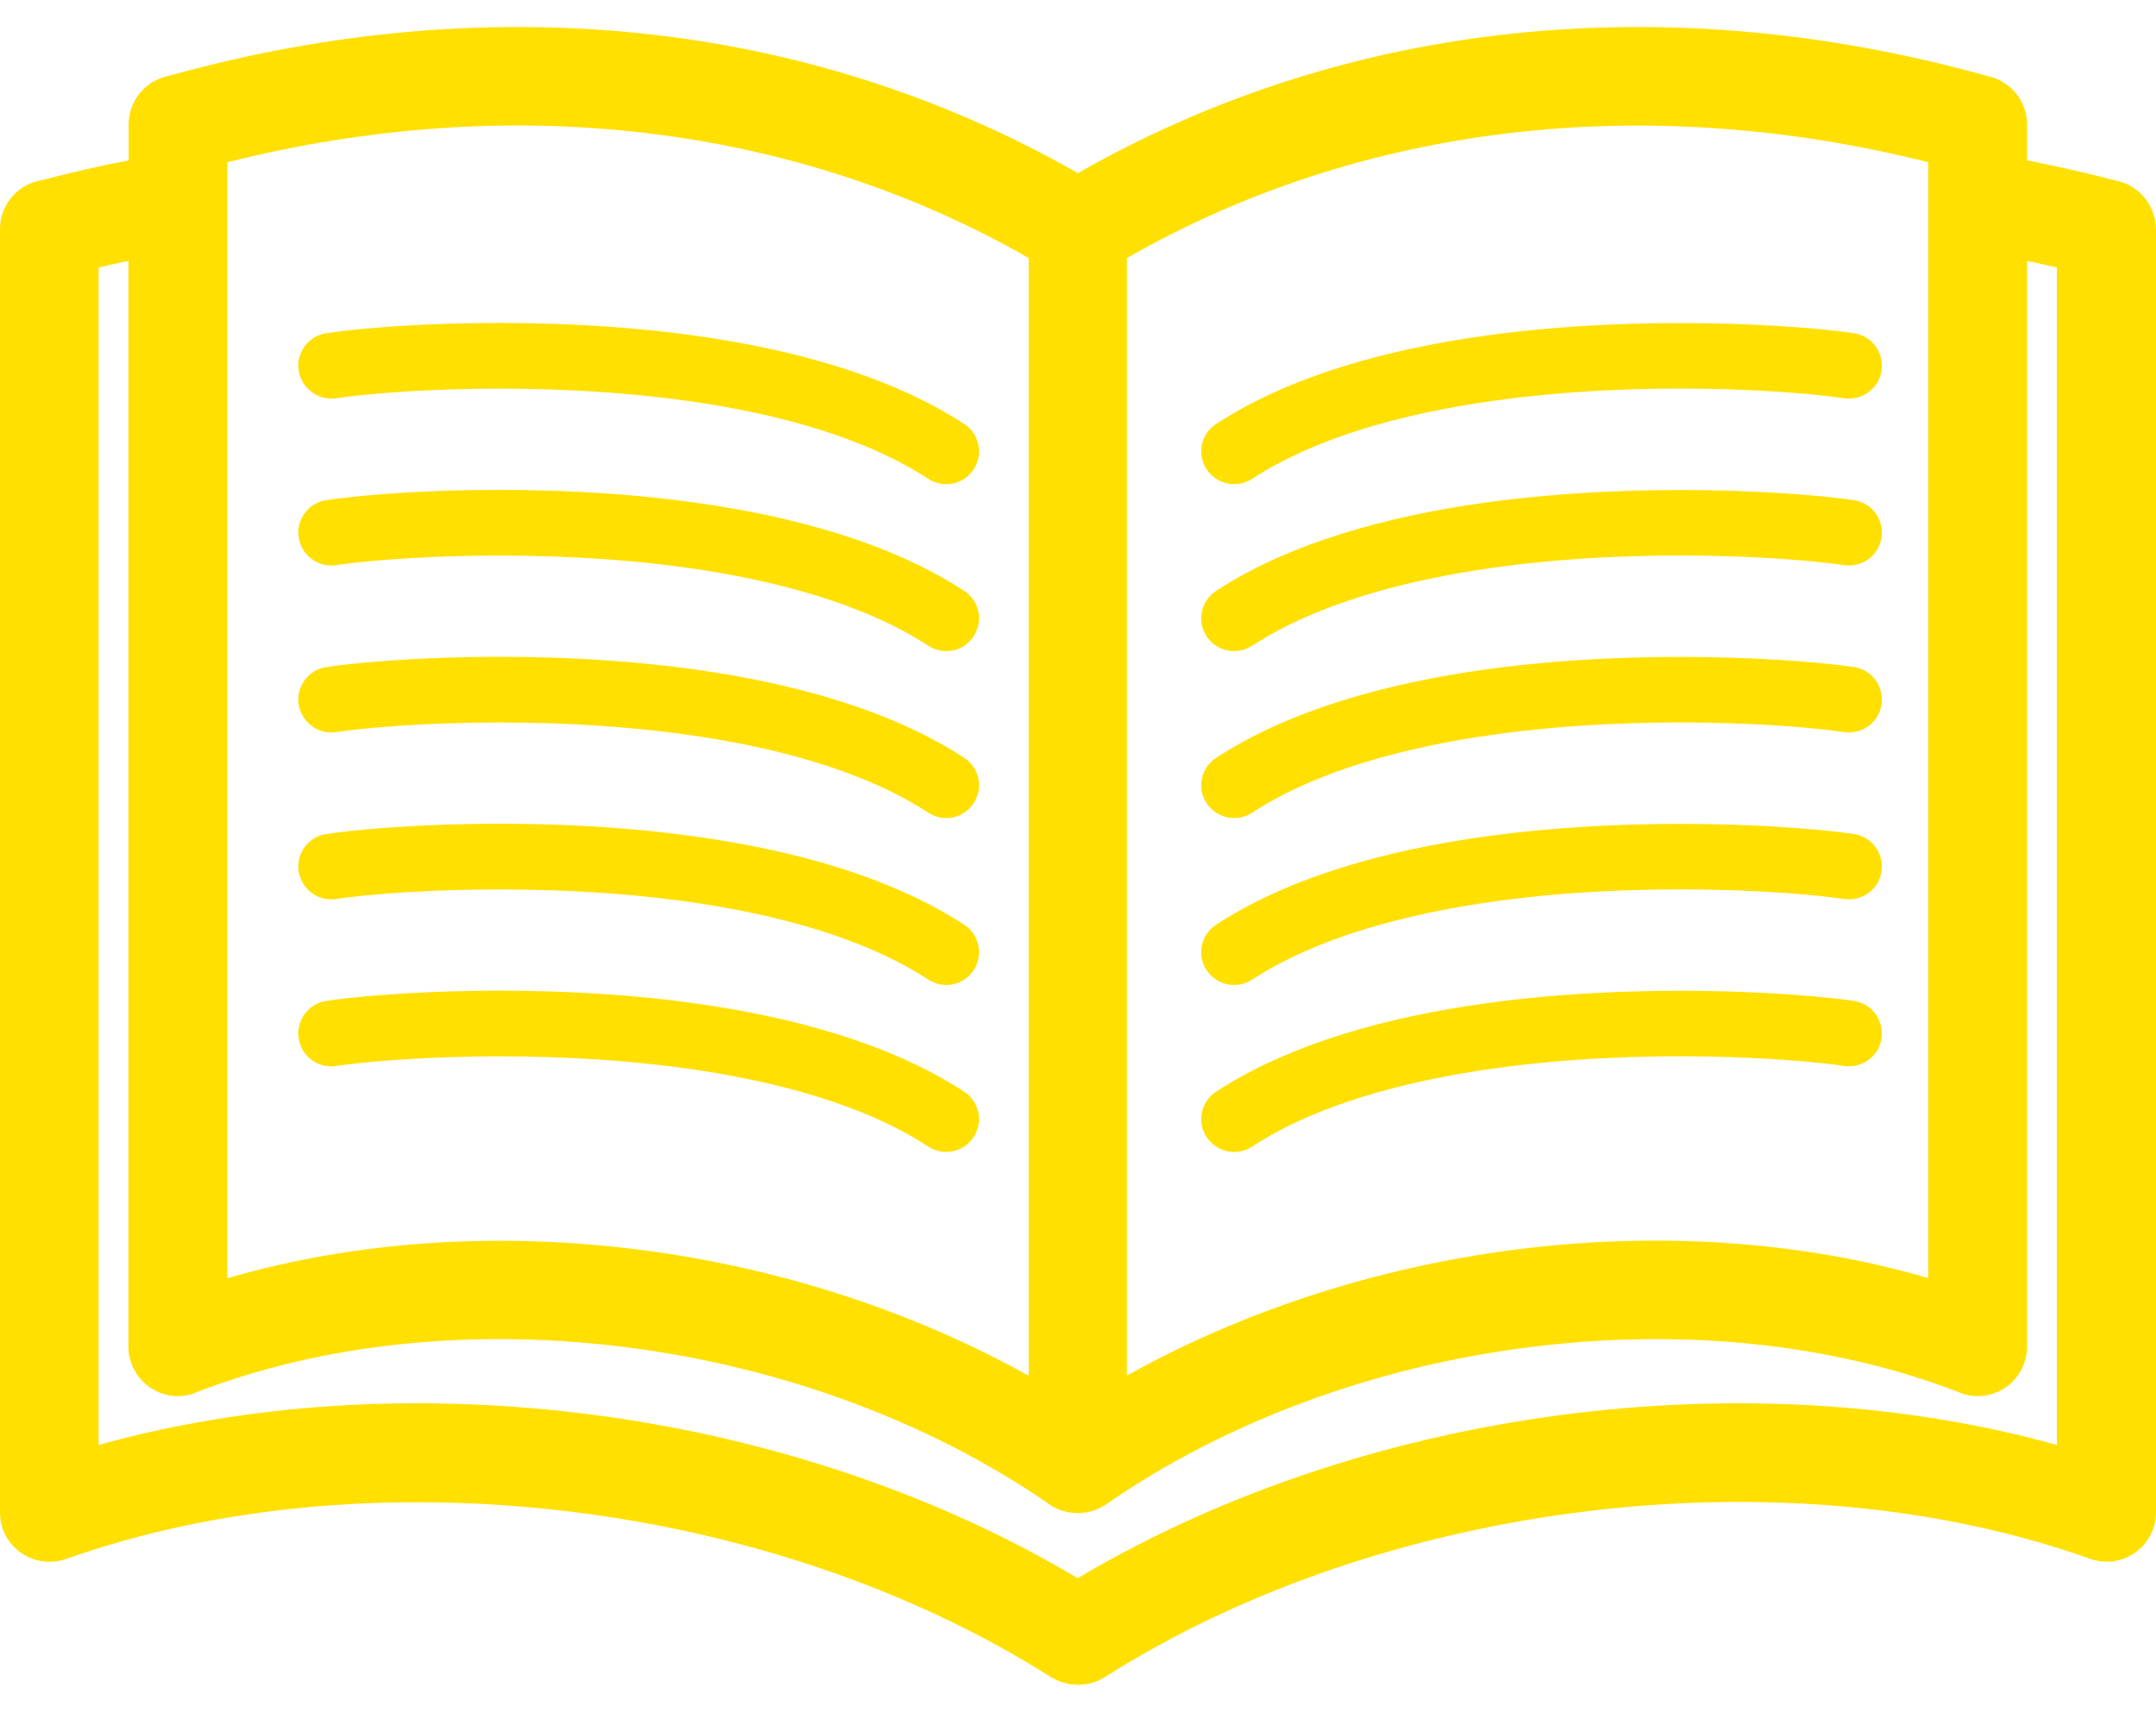 <svg xmlns="http://www.w3.org/2000/svg" fill="none" viewBox="0 0 30 24" height="24" width="30">
  <path fill="#FFE000" d="M29.425 2.509C29.129 2.433 28.856 2.367 28.606 2.314C28.469 2.284 28.337 2.257 28.205 2.23V1.732C28.205 1.402 27.971 1.125 27.66 1.059C25.352 0.414 23.054 0.231 20.871 0.487C18.778 0.732 16.791 1.385 14.999 2.409C13.204 1.385 11.219 0.732 9.127 0.487C6.941 0.231 4.643 0.414 2.335 1.059C2.022 1.125 1.79 1.402 1.79 1.732V2.233C1.67 2.257 1.548 2.277 1.433 2.304C1.169 2.36 0.88 2.429 0.57 2.509C0.247 2.563 0 2.847 0 3.186V21.028C-0.002 21.109 0.01 21.192 0.039 21.273C0.167 21.63 0.56 21.815 0.917 21.691C3.015 20.945 5.469 20.737 7.892 21.026C10.305 21.314 12.679 22.099 14.63 23.338C14.642 23.346 14.656 23.351 14.671 23.358C14.693 23.37 14.715 23.382 14.74 23.392C14.759 23.399 14.781 23.407 14.803 23.412C14.825 23.419 14.845 23.424 14.867 23.429C14.889 23.434 14.911 23.436 14.935 23.436C14.957 23.439 14.979 23.441 15.001 23.441C15.023 23.441 15.045 23.439 15.067 23.436C15.089 23.434 15.111 23.431 15.136 23.429C15.158 23.424 15.177 23.419 15.199 23.412C15.221 23.404 15.241 23.399 15.263 23.392C15.285 23.382 15.307 23.37 15.329 23.358C15.344 23.351 15.358 23.346 15.37 23.336C17.321 22.096 19.695 21.314 22.108 21.023C24.531 20.732 26.985 20.94 29.083 21.688C29.44 21.815 29.834 21.63 29.961 21.27C29.99 21.189 30.002 21.106 30 21.026V3.186C29.995 2.847 29.748 2.563 29.425 2.509ZM21.025 1.849C22.893 1.632 24.854 1.761 26.831 2.257V17.782C25.027 17.256 23.027 17.134 21.054 17.39C19.177 17.635 17.319 18.224 15.681 19.138V3.59C17.309 2.658 19.118 2.072 21.025 1.849ZM3.164 2.257C5.142 1.761 7.102 1.629 8.97 1.849C10.877 2.072 12.686 2.658 14.314 3.59V19.141C12.676 18.229 10.818 17.637 8.941 17.393C6.97 17.136 4.968 17.258 3.164 17.784V2.257ZM28.621 20.104C26.543 19.525 24.225 19.385 21.942 19.659C19.477 19.955 17.05 20.737 14.996 21.957C12.943 20.735 10.515 19.952 8.051 19.659C5.767 19.385 3.45 19.525 1.372 20.104V3.722C1.484 3.695 1.599 3.67 1.719 3.644C1.741 3.639 1.763 3.636 1.787 3.631V18.725C1.785 18.811 1.8 18.899 1.834 18.984C1.971 19.339 2.369 19.515 2.721 19.378V19.375C4.538 18.671 6.662 18.476 8.76 18.75C10.835 19.021 12.879 19.75 14.564 20.903C14.573 20.911 14.583 20.916 14.591 20.923C14.603 20.933 14.617 20.942 14.632 20.95C14.654 20.965 14.676 20.977 14.7 20.986C14.715 20.994 14.73 21.001 14.745 21.006C14.771 21.016 14.798 21.023 14.828 21.03C14.84 21.033 14.854 21.038 14.867 21.04C14.908 21.048 14.952 21.052 14.996 21.052C15.04 21.052 15.084 21.048 15.126 21.04C15.141 21.038 15.153 21.033 15.165 21.03C15.192 21.023 15.221 21.016 15.248 21.006C15.263 21.001 15.277 20.994 15.292 20.986C15.317 20.974 15.339 20.962 15.361 20.95C15.375 20.94 15.387 20.933 15.402 20.923C15.412 20.916 15.422 20.911 15.429 20.903C17.113 19.75 19.157 19.018 21.233 18.75C23.33 18.476 25.455 18.671 27.271 19.375V19.378C27.626 19.515 28.022 19.339 28.159 18.984C28.193 18.899 28.208 18.811 28.205 18.725V3.631C28.242 3.639 28.279 3.646 28.315 3.653C28.42 3.675 28.521 3.7 28.621 3.722V20.104Z"></path>
  <path fill="#FFE000" d="M17.422 6.663C18.321 6.076 19.551 5.748 20.79 5.575C22.871 5.284 24.961 5.436 25.66 5.541C25.91 5.577 26.144 5.406 26.181 5.157C26.218 4.907 26.047 4.673 25.797 4.636C25.059 4.526 22.854 4.367 20.666 4.67C19.309 4.859 17.95 5.228 16.923 5.898C16.71 6.034 16.651 6.318 16.788 6.528C16.928 6.739 17.209 6.8 17.422 6.663Z"></path>
  <path fill="#FFE000" d="M17.422 8.985C18.321 8.399 19.551 8.071 20.79 7.897C22.871 7.606 24.961 7.758 25.66 7.863C25.91 7.9 26.144 7.729 26.181 7.479C26.218 7.23 26.047 6.995 25.797 6.959C25.059 6.849 22.854 6.69 20.666 6.993C19.309 7.181 17.95 7.55 16.923 8.22C16.71 8.357 16.651 8.641 16.788 8.851C16.928 9.064 17.209 9.122 17.422 8.985Z"></path>
  <path fill="#FFE000" d="M17.422 11.308C18.321 10.721 19.551 10.393 20.79 10.22C22.871 9.929 24.961 10.081 25.66 10.186C25.91 10.222 26.144 10.051 26.181 9.802C26.218 9.552 26.047 9.318 25.797 9.281C25.059 9.171 22.854 9.012 20.666 9.315C19.309 9.504 17.95 9.873 16.923 10.543C16.71 10.68 16.651 10.963 16.788 11.173C16.928 11.386 17.209 11.445 17.422 11.308Z"></path>
  <path fill="#FFE000" d="M17.422 13.63C18.321 13.044 19.551 12.716 20.79 12.542C22.871 12.252 24.961 12.403 25.66 12.508C25.91 12.545 26.144 12.374 26.181 12.124C26.218 11.875 26.047 11.64 25.797 11.604C25.059 11.494 22.854 11.335 20.666 11.638C19.309 11.826 17.95 12.195 16.923 12.865C16.71 13.002 16.651 13.286 16.788 13.496C16.928 13.709 17.209 13.767 17.422 13.63Z"></path>
  <path fill="#FFE000" d="M17.422 15.953C18.321 15.366 19.551 15.039 20.79 14.865C22.871 14.574 24.961 14.726 25.66 14.831C25.91 14.867 26.144 14.696 26.181 14.447C26.218 14.197 26.047 13.963 25.797 13.926C25.059 13.816 22.854 13.657 20.666 13.96C19.309 14.149 17.95 14.518 16.923 15.188C16.71 15.325 16.651 15.608 16.788 15.818C16.928 16.031 17.209 16.092 17.422 15.953Z"></path>
  <path fill="#FFE000" d="M4.677 5.541C5.376 5.436 7.467 5.286 9.547 5.575C10.789 5.748 12.019 6.076 12.918 6.663C13.131 6.8 13.412 6.741 13.549 6.528C13.686 6.316 13.627 6.034 13.415 5.898C12.388 5.228 11.028 4.859 9.672 4.67C7.484 4.365 5.279 4.524 4.54 4.636C4.291 4.673 4.117 4.907 4.156 5.157C4.196 5.404 4.428 5.577 4.677 5.541Z"></path>
  <path fill="#FFE000" d="M4.677 7.863C5.376 7.758 7.467 7.609 9.547 7.897C10.789 8.071 12.019 8.399 12.918 8.985C13.131 9.122 13.412 9.064 13.549 8.851C13.686 8.638 13.627 8.357 13.415 8.22C12.388 7.55 11.028 7.181 9.672 6.993C7.484 6.687 5.279 6.846 4.54 6.959C4.291 6.995 4.117 7.23 4.156 7.479C4.196 7.729 4.428 7.9 4.677 7.863Z"></path>
  <path fill="#FFE000" d="M4.677 10.186C5.376 10.081 7.467 9.931 9.547 10.22C10.789 10.393 12.019 10.721 12.918 11.308C13.131 11.445 13.412 11.386 13.549 11.173C13.686 10.961 13.627 10.68 13.415 10.543C12.388 9.873 11.028 9.504 9.672 9.315C7.484 9.01 5.279 9.169 4.54 9.281C4.291 9.318 4.117 9.552 4.156 9.802C4.196 10.051 4.428 10.222 4.677 10.186Z"></path>
  <path fill="#FFE000" d="M4.677 12.508C5.376 12.403 7.467 12.254 9.547 12.542C10.789 12.716 12.019 13.043 12.918 13.63C13.131 13.767 13.412 13.709 13.549 13.496C13.686 13.286 13.627 13.002 13.415 12.865C12.388 12.195 11.028 11.826 9.672 11.638C7.484 11.332 5.279 11.491 4.54 11.604C4.291 11.64 4.117 11.875 4.156 12.124C4.196 12.374 4.428 12.545 4.677 12.508Z"></path>
  <path fill="#FFE000" d="M9.547 14.865C10.789 15.039 12.019 15.366 12.918 15.953C13.131 16.09 13.412 16.031 13.549 15.818C13.686 15.608 13.627 15.325 13.415 15.188C12.388 14.518 11.028 14.149 9.672 13.96C7.484 13.655 5.279 13.814 4.54 13.926C4.291 13.963 4.117 14.197 4.156 14.447C4.193 14.696 4.428 14.87 4.677 14.831C5.376 14.726 7.467 14.576 9.547 14.865Z"></path>
</svg>
